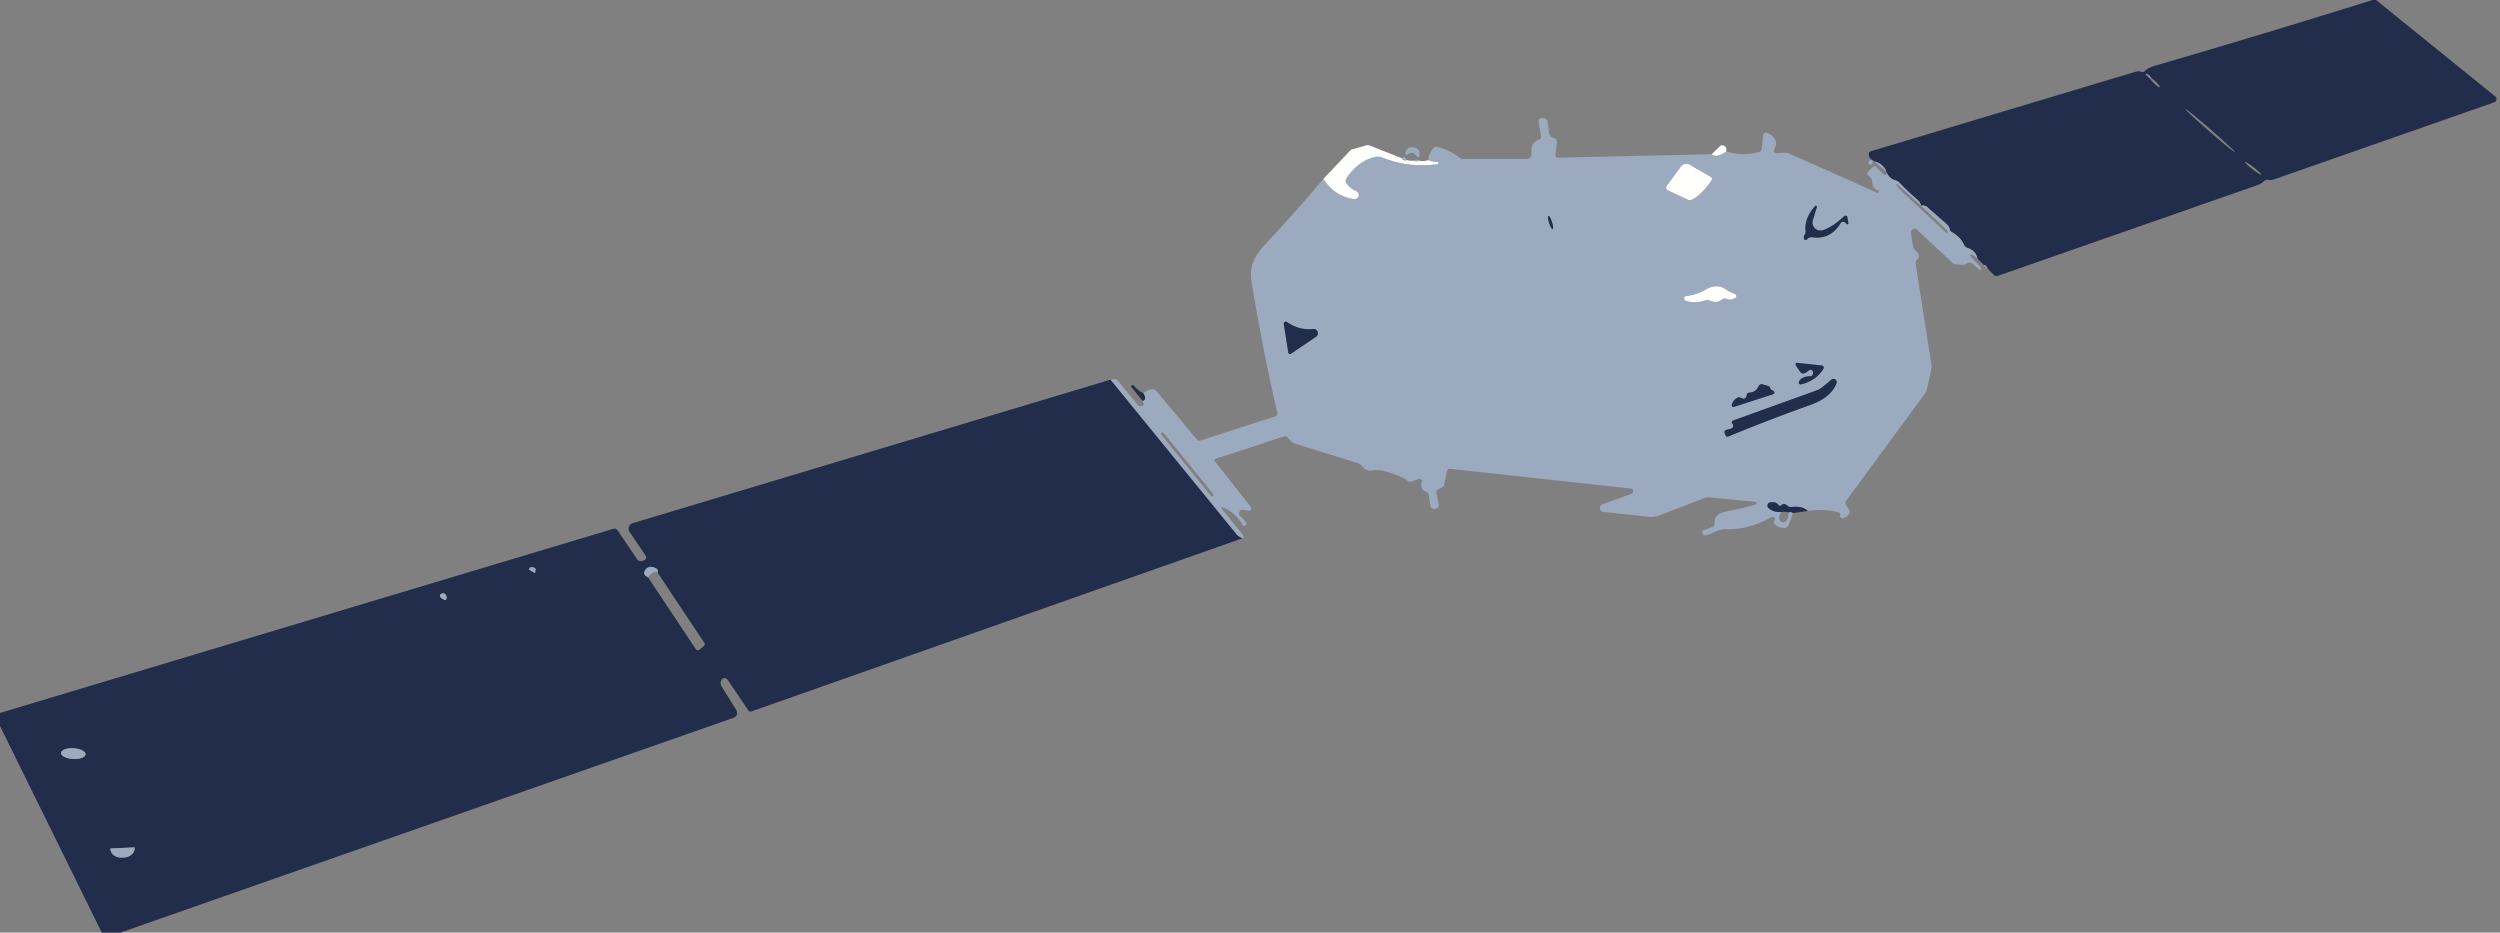 <?xml version="1.0" encoding="UTF-8" standalone="no"?>
<svg xmlns="http://www.w3.org/2000/svg" version="1.2" baseProfile="tiny" viewBox="0.00 0.00 512.00 191.00" width="512.00" height="191.00">
<rect x="0.00" y="0.00" width="512.00" height="191.00" fill="#808080" stroke="none"/>
<path fill="#212d4a" d="
  M 486.61 0.00
  L 511.02 19.74
  A 0.71 0.71 0.0 0 1 510.81 20.96
  Q 490.55 28.06 465.76 36.72
  Q 465.04 36.97 464.72 36.87
  Q 464.10 36.68 463.70 37.07
  Q 463.11 37.64 462.34 37.91
  Q 435.75 47.20 409.17 56.49
  A 0.82 0.81 -31.6 0 1 408.32 56.29
  L 407.04 54.97
  Q 406.84 54.38 406.25 54.22
  L 405.00 52.99
  Q 404.61 51.31 402.94 50.78
  A 1.16 1.16 0.0 0 1 402.23 50.14
  Q 401.52 48.55 399.65 47.49
  A 0.76 0.76 0.0 0 1 399.29 46.99
  Q 399.27 46.87 399.22 46.71
  A 1.68 1.62 -79.0 0 0 398.74 45.97
  L 394.68 42.40
  A 1.28 1.24 64.2 0 0 393.83 42.09
  L 393.41 42.11
  Q 393.31 41.44 392.62 40.85
  Q 390.77 39.26 389.01 37.42
  A 1.67 1.60 74.9 0 0 388.25 36.96
  Q 386.84 36.57 386.33 35.16
  Q 385.70 33.51 383.84 33.05
  Q 383.80 32.86 383.25 32.69
  Q 382.72 32.14 382.72 31.58
  A 0.63 0.63 0.0 0 1 383.18 30.97
  Q 432.78 16.06 437.40 14.69
  Q 438.01 14.50 438.42 14.69
  A 0.77 0.76 34.1 0 0 439.28 14.53
  Q 439.91 13.88 441.46 13.43
  Q 463.73 6.93 485.91 0.00
  L 486.61 0.00
  Z
  M 440.27 16.05
  Q 441.06 17.14 442.10 17.84
  A 0.15 0.15 0.0 0 0 442.30 17.63
  Q 441.58 16.66 440.50 15.92
  L 440.03 15.22
  Q 438.71 14.80 440.27 16.05
  Z
  M 447.568 22.331
  A 6.72 0.23 -139.0 0 0 452.489 26.914
  A 6.72 0.23 -139.0 0 0 457.712 31.149
  A 6.72 0.23 -139.0 0 0 452.791 26.566
  A 6.72 0.23 -139.0 0 0 447.568 22.331
  Z
  M 459.793 33.19
  A 2.10 0.23 -142.1 0 0 461.309 34.661
  A 2.10 0.23 -142.1 0 0 463.107 35.77
  A 2.10 0.23 -142.1 0 0 461.591 34.298
  A 2.10 0.23 -142.1 0 0 459.793 33.19
  Z"
/>
<path fill="#9baabf" d="
  M 440.50 15.92
  Q 440.39 15.98 440.27 16.05
  L 440.03 15.22
  L 440.50 15.92
  Z"
/>
<path fill="#9baabf" d="
  M 350.55 31.58
  Q 351.59 32.44 353.53 31.01
  Q 356.91 32.04 360.26 31.13
  A 0.72 0.72 0.0 0 0 360.79 30.51
  L 361.10 27.67
  A 0.58 0.58 0.0 0 1 361.92 27.21
  Q 364.60 28.46 363.34 30.63
  A 0.46 0.46 0.0 0 0 363.61 31.30
  C 364.36 31.52 365.44 31.03 366.44 31.47
  Q 377.95 36.55 384.40 39.46
  A 0.28 0.27 -66.7 0 0 384.76 39.31
  L 384.77 39.30
  A 0.22 0.20 -71.9 0 0 384.64 39.02
  Q 383.46 38.66 383.42 37.17
  A 1.23 1.23 0.0 0 0 383.06 36.35
  L 382.60 35.88
  A 0.52 0.52 0.0 0 1 382.60 35.14
  L 383.48 34.26
  A 0.57 0.57 0.0 0 1 384.30 34.26
  L 385.80 35.75
  A 0.36 0.36 0.0 0 0 386.40 35.42
  Q 386.37 35.30 386.33 35.16
  Q 386.84 36.57 388.25 36.96
  A 1.67 1.60 74.9 0 1 389.01 37.42
  Q 390.77 39.26 392.62 40.85
  Q 393.31 41.44 393.41 42.11
  L 388.61 37.76
  A 0.21 0.19 -47.0 0 0 388.33 37.78
  L 388.34 37.79
  A 3.72 3.57 9.4 0 0 389.11 38.82
  L 398.73 47.82
  A 0.05 0.05 0.0 0 0 398.81 47.79
  L 398.86 47.37
  A 0.21 0.19 27.7 0 0 398.80 47.21
  L 393.41 42.11
  L 393.83 42.09
  A 1.28 1.24 64.2 0 1 394.68 42.40
  L 398.74 45.97
  A 1.68 1.62 -79.0 0 1 399.22 46.71
  Q 399.27 46.87 399.29 46.99
  A 0.76 0.76 0.0 0 0 399.65 47.49
  Q 401.52 48.55 402.23 50.14
  A 1.16 1.16 0.0 0 0 402.94 50.78
  Q 404.61 51.31 405.00 52.99
  Q 404.44 52.40 403.84 52.10
  A 0.25 0.25 0.0 0 0 403.55 52.49
  L 405.71 54.78
  A 0.07 0.05 35.8 0 1 405.73 54.84
  L 405.58 55.32
  A 0.06 0.06 0.0 0 1 405.48 55.35
  L 404.08 54.07
  A 1.01 1.01 0.0 0 0 402.80 54.00
  Q 402.21 54.42 400.30 54.08
  A 0.76 0.74 -17.4 0 1 399.92 53.89
  L 392.61 47.04
  A 0.75 0.75 0.0 0 0 391.36 47.70
  L 391.76 50.30
  A 1.78 1.77 16.4 0 0 392.33 51.34
  Q 393.49 52.38 392.62 53.18
  A 1.00 1.00 0.0 0 0 392.33 54.05
  L 395.59 74.90
  A 1.83 1.74 48.3 0 1 395.57 75.55
  L 394.56 79.98
  A 1.14 1.09 70.3 0 1 394.36 80.43
  L 378.14 102.50
  A 0.90 0.90 0.0 0 0 378.12 103.53
  L 378.68 104.35
  A 0.86 0.85 -44.7 0 1 378.67 105.31
  Q 378.24 105.94 377.48 106.14
  A 0.53 0.53 0.0 0 1 376.83 105.56
  Q 376.84 105.53 376.86 105.47
  A 0.43 0.43 0.0 0 0 376.55 104.91
  Q 373.15 104.14 370.24 104.64
  Q 369.15 103.56 366.92 103.84
  A 1.02 0.99 -27.4 0 1 366.12 103.60
  Q 365.34 102.91 364.82 103.47
  A 0.38 0.37 -39.9 0 1 364.23 103.42
  Q 363.73 102.68 362.50 102.90
  A 0.68 0.65 60.9 0 0 362.20 104.05
  Q 363.12 104.93 364.82 104.86
  Q 364.00 105.95 364.65 106.71
  A 0.76 0.76 0.0 0 0 365.82 106.68
  Q 366.38 105.96 366.24 104.95
  Q 366.78 104.74 367.20 105.08
  L 366.34 107.50
  A 1.00 1.00 0.0 0 1 365.58 108.13
  Q 364.71 108.27 363.66 107.54
  Q 363.08 107.15 363.36 106.68
  Q 363.58 106.28 363.49 106.12
  A 0.52 0.51 59.9 0 0 362.79 105.93
  Q 358.08 108.54 353.39 108.39
  C 351.83 108.35 350.77 109.34 349.33 109.62
  A 0.55 0.54 79.8 0 1 348.69 109.17
  L 348.65 108.90
  A 0.27 0.25 -16.1 0 1 348.82 108.61
  L 350.59 107.98
  A 0.84 0.84 0.0 0 0 351.13 107.14
  Q 350.98 105.26 353.54 104.75
  Q 357.62 103.94 359.55 103.31
  A 0.28 0.28 0.0 0 0 359.49 102.77
  L 349.81 101.85
  A 1.01 0.97 36.7 0 0 349.33 101.91
  L 339.86 105.55
  A 4.78 4.77 -52.3 0 1 337.61 105.84
  L 328.39 104.84
  A 0.81 0.81 0.0 0 1 328.21 103.27
  L 334.13 101.13
  A 0.55 0.55 0.0 0 0 334.00 100.06
  L 296.95 96.01
  A 0.54 0.53 -81.1 0 0 296.37 96.44
  L 295.74 99.30
  A 0.85 0.85 0.0 0 1 295.06 99.96
  Q 294.79 100.01 294.36 100.35
  Q 294.09 100.57 294.22 101.18
  Q 294.44 102.28 294.68 103.25
  A 0.77 0.75 79.1 0 1 294.06 104.18
  L 293.76 104.23
  A 0.71 0.71 0.0 0 1 292.95 103.64
  L 292.59 101.34
  A 0.83 0.83 0.0 0 0 292.03 100.68
  Q 290.80 100.27 291.19 98.66
  A 0.48 0.47 86.7 0 0 290.57 98.10
  L 289.17 98.61
  A 0.96 0.95 54.4 0 1 288.27 98.46
  C 287.10 97.55 283.04 95.92 281.01 96.35
  Q 279.85 96.59 278.96 95.46
  A 1.83 1.81 79.5 0 0 278.07 94.84
  L 265.25 90.88
  A 1.87 1.84 77.0 0 1 264.37 90.32
  Q 263.84 89.73 263.48 89.39
  Q 263.31 89.23 262.13 89.63
  Q 255.08 92.04 248.96 93.92
  A 0.34 0.34 0.0 0 0 248.79 94.46
  L 256.08 103.68
  A 0.70 0.70 0.0 0 1 256.16 104.43
  Q 256.00 104.74 254.71 104.42
  A 0.76 0.76 0.0 0 0 254.08 105.78
  Q 254.66 106.20 255.18 107.06
  A 0.44 0.43 60.9 0 1 255.01 107.67
  L 254.99 107.67
  A 0.36 0.36 0.0 0 1 254.51 107.53
  Q 253.08 105.02 250.46 103.92
  A 0.20 0.19 -7.7 0 0 250.23 104.22
  L 254.59 109.61
  A 0.37 0.36 31.7 0 1 254.66 109.90
  Q 254.62 110.15 254.40 110.26
  L 253.66 109.84
  A 1.43 1.34 -1.8 0 1 253.33 109.55
  L 227.41 77.76
  L 228.08 77.63
  A 0.87 0.85 64.3 0 1 228.91 77.93
  L 233.03 82.93
  A 0.76 0.75 40.2 0 0 234.27 82.83
  Q 234.29 82.81 234.02 82.12
  Q 234.95 81.79 234.13 80.52
  Q 235.10 79.76 236.00 79.73
  A 1.02 1.01 -21.0 0 1 236.82 80.09
  L 245.24 90.12
  A 0.47 0.47 0.0 0 0 245.73 90.26
  L 261.24 85.25
  A 0.54 0.54 0.0 0 0 261.60 84.62
  Q 258.75 72.27 256.38 58.12
  C 255.76 54.43 256.76 52.54 259.50 49.62
  Q 265.46 43.24 271.04 36.62
  Q 273.30 40.21 277.31 40.77
  A 0.85 0.85 0.0 0 0 277.77 39.15
  Q 276.51 38.59 275.76 37.58
  A 0.93 0.91 43.8 0 1 275.73 36.53
  Q 278.07 33.01 281.47 32.16
  A 2.68 2.66 -40.9 0 1 283.11 32.27
  Q 288.59 34.43 294.40 33.62
  A 0.23 0.22 83.4 0 0 294.59 33.37
  L 294.59 33.36
  A 0.24 0.23 -2.6 0 0 294.35 33.15
  Q 293.39 33.16 292.50 32.79
  Q 292.65 31.29 293.60 30.31
  A 0.86 0.86 0.0 0 1 294.48 30.08
  Q 297.09 30.87 299.09 32.39
  A 0.84 0.83 62.7 0 0 299.58 32.55
  L 312.76 32.55
  A 0.90 0.90 0.0 0 0 313.65 31.56
  Q 313.40 29.11 315.19 28.60
  A 0.57 0.57 0.0 0 0 315.60 27.96
  L 315.12 24.90
  A 0.60 0.59 81.3 0 1 315.61 24.22
  L 315.91 24.18
  A 0.91 0.90 81.3 0 1 316.95 24.95
  L 317.26 27.29
  A 1.12 1.11 6.1 0 0 317.99 28.19
  Q 318.08 28.23 318.32 28.28
  A 0.68 0.68 0.0 0 1 318.86 29.01
  L 318.55 31.81
  A 0.44 0.43 -87.7 0 0 318.99 32.29
  L 350.55 31.58
  Z
  M 341.56 38.95
  L 345.63 40.88
  A 0.98 0.97 -44.0 0 0 346.48 40.89
  Q 348.37 40.01 350.53 36.92
  A 0.48 0.48 0.0 0 0 350.38 36.24
  L 345.99 33.71
  A 1.30 1.29 33.0 0 0 344.30 34.06
  L 341.34 38.08
  A 0.58 0.58 0.0 0 0 341.56 38.95
  Z
  M 377.67 44.29
  Q 375.39 46.44 373.37 47.13
  A 1.64 1.64 0.0 0 1 371.27 45.09
  L 372.09 42.42
  A 0.21 0.21 0.0 0 0 371.73 42.21
  Q 369.52 44.66 369.78 47.29
  A 1.20 1.20 0.0 0 1 369.57 48.11
  Q 369.23 48.61 369.58 49.05
  A 0.31 0.31 0.0 0 0 370.08 49.03
  Q 370.19 48.86 370.22 48.84
  A 1.20 1.19 29.4 0 1 371.13 48.59
  Q 374.90 49.11 376.95 45.71
  A 0.62 0.62 0.0 0 1 377.92 45.60
  L 378.19 45.87
  A 0.21 0.21 0.0 0 0 378.55 45.69
  L 378.36 44.53
  A 0.41 0.41 0.0 0 0 377.67 44.29
  Z
  M 317.111 44.209
  A 1.43 0.31 -107.9 0 0 317.255 45.665
  A 1.43 0.31 -107.9 0 0 317.99 46.931
  A 1.43 0.31 -107.9 0 0 317.845 45.475
  A 1.43 0.31 -107.9 0 0 317.111 44.209
  Z
  M 355.39 61.04
  A 0.46 0.45 -49.4 0 0 355.33 60.23
  Q 353.97 59.66 353.59 59.36
  A 3.84 3.40 -40.2 0 0 349.41 59.26
  Q 347.56 60.39 345.38 60.62
  A 0.50 0.50 0.0 0 0 345.26 61.59
  Q 347.00 62.23 349.22 61.53
  A 1.61 1.61 0.0 0 1 350.37 61.61
  Q 351.61 62.19 352.59 61.37
  A 1.02 1.01 -54.1 0 1 353.60 61.20
  Q 354.55 61.56 355.39 61.04
  Z
  M 264.38 72.45
  L 269.51 68.99
  A 0.88 0.88 0.0 0 0 268.92 67.38
  Q 266.13 67.70 263.57 65.95
  A 0.42 0.42 0.0 0 0 262.92 66.37
  L 263.84 72.21
  A 0.35 0.35 0.0 0 0 264.38 72.45
  Z
  M 368.85 78.72
  Q 371.96 77.96 373.44 75.52
  A 0.44 0.44 0.0 0 0 373.12 74.86
  L 368.08 74.31
  A 0.33 0.32 75.9 0 0 367.78 74.82
  L 368.66 76.14
  A 0.80 0.79 55.6 0 0 369.76 76.35
  L 370.61 75.78
  A 0.35 0.35 0.0 0 1 371.04 75.79
  Q 371.41 76.08 371.29 76.59
  A 0.59 0.58 -84.7 0 1 370.75 77.05
  Q 368.86 77.12 368.41 78.20
  A 0.38 0.38 0.0 0 0 368.85 78.72
  Z
  M 354.72 86.68
  Q 354.74 86.71 354.79 86.76
  A 0.62 0.62 0.0 0 1 354.51 87.78
  L 353.48 88.07
  A 0.43 0.43 0.0 0 0 353.20 88.63
  L 353.39 89.16
  A 0.41 0.41 0.0 0 0 353.94 89.40
  Q 362.95 85.70 370.72 82.95
  C 373.23 82.06 375.31 80.65 376.12 78.47
  A 0.66 0.66 0.0 0 0 375.08 77.74
  L 373.32 79.21
  A 4.30 4.20 14.3 0 1 372.02 79.96
  L 354.93 86.12
  A 0.39 0.39 0.0 0 0 354.72 86.68
  Z
  M 363.15 80.04
  Q 362.64 79.84 362.52 79.43
  A 0.52 0.51 2.3 0 0 362.18 79.07
  L 360.99 78.71
  A 0.69 0.68 20.0 0 0 360.15 79.10
  Q 359.60 80.36 358.20 80.42
  Q 358.01 80.43 357.86 80.60
  Q 357.73 80.76 357.69 81.06
  A 0.76 0.75 -6.7 0 1 357.21 81.66
  Q 357.10 81.70 356.41 81.42
  Q 356.05 81.28 355.69 81.52
  Q 354.88 82.05 354.67 82.91
  A 0.35 0.35 0.0 0 0 355.12 83.33
  L 363.13 80.74
  A 0.37 0.37 0.0 0 0 363.15 80.04
  Z
  M 238.283 88.649
  A 0.27 0.27 0.0 0 0 237.903 88.61
  L 237.872 88.635
  A 0.27 0.27 0.0 0 0 237.833 89.015
  L 248.037 101.571
  A 0.27 0.27 0.0 0 0 248.417 101.61
  L 248.448 101.585
  A 0.27 0.27 0.0 0 0 248.487 101.205
  L 238.283 88.649
  Z"
/>
<path fill="#fffffe" d="
  M 287.03 32.39
  Q 287.62 33.06 288.02 32.73
  Q 288.55 32.96 289.22 32.90
  Q 290.09 33.13 290.72 32.90
  Q 291.51 33.11 292.50 32.79
  Q 293.39 33.16 294.35 33.15
  A 0.24 0.23 -2.6 0 1 294.59 33.36
  L 294.59 33.37
  A 0.23 0.22 83.4 0 1 294.40 33.62
  Q 288.59 34.43 283.11 32.27
  A 2.68 2.66 -40.9 0 0 281.47 32.16
  Q 278.07 33.01 275.73 36.53
  A 0.93 0.91 43.8 0 0 275.76 37.58
  Q 276.51 38.59 277.77 39.15
  A 0.85 0.85 0.0 0 1 277.31 40.77
  Q 273.30 40.21 271.04 36.62
  L 276.57 30.79
  A 0.68 0.65 12.8 0 1 276.89 30.60
  L 279.77 29.78
  A 1.22 1.20 -41.5 0 1 280.57 29.82
  L 287.03 32.39
  Z"
/>
<path fill="#fffffe" d="
  M 353.53 31.01
  Q 351.59 32.44 350.55 31.58
  L 352.31 29.89
  A 0.49 0.49 0.0 0 1 352.69 29.76
  Q 353.72 29.85 353.53 31.01
  Z"
/>
<path fill="#9baabf" d="
  M 289.57 30.19
  Q 290.99 30.50 290.67 31.97
  A 0.27 0.27 0.0 0 1 290.18 32.06
  Q 289.72 31.38 289.33 31.29
  Q 288.94 31.20 288.24 31.64
  A 0.27 0.27 0.0 0 1 287.83 31.34
  Q 288.15 29.88 289.57 30.19
  Z"
/>
<path fill="#9baabf" d="
  M 288.02 32.73
  Q 287.62 33.06 287.03 32.39
  Q 287.47 32.09 287.73 32.26
  Q 288.00 32.42 288.02 32.73
  Z"
/>
<path fill="#9baabf" d="
  M 290.72 32.90
  Q 290.09 33.13 289.22 32.90
  Q 290.46 32.45 290.72 32.90
  Z"
/>
<path fill="#9baabf" d="
  M 383.25 32.69
  Q 383.67 33.17 383.44 33.52
  Q 383.28 33.76 383.04 33.73
  Q 382.58 33.68 382.67 33.23
  Q 382.74 32.84 383.25 32.69
  Z"
/>
<path fill="#9baabf" d="
  M 386.33 35.16
  L 383.84 33.05
  Q 385.70 33.51 386.33 35.16
  Z"
/>
<path fill="#fffffe" d="
  M 341.34 38.08
  L 344.30 34.06
  A 1.30 1.29 33.0 0 1 345.99 33.71
  L 350.38 36.24
  A 0.48 0.48 0.0 0 1 350.53 36.92
  Q 348.37 40.01 346.48 40.89
  A 0.98 0.97 -44.0 0 1 345.63 40.88
  L 341.56 38.95
  A 0.58 0.58 0.0 0 1 341.34 38.08
  Z"
/>
<path fill="#212d4a" d="
  M 378.36 44.53
  L 378.55 45.69
  A 0.21 0.21 0.0 0 1 378.19 45.87
  L 377.92 45.60
  A 0.62 0.62 0.0 0 0 376.95 45.71
  Q 374.90 49.11 371.13 48.59
  A 1.20 1.19 29.4 0 0 370.22 48.84
  Q 370.19 48.86 370.08 49.03
  A 0.31 0.31 0.0 0 1 369.58 49.05
  Q 369.23 48.61 369.57 48.11
  A 1.20 1.20 0.0 0 0 369.78 47.29
  Q 369.52 44.66 371.73 42.21
  A 0.21 0.21 0.0 0 1 372.09 42.42
  L 371.27 45.09
  A 1.64 1.64 0.0 0 0 373.37 47.13
  Q 375.39 46.44 377.67 44.29
  A 0.41 0.41 0.0 0 1 378.36 44.53
  Z"
/>
<ellipse fill="#212d4a" cx="0.00" cy="0.00" transform="translate(317.55,45.57) rotate(-107.9)" rx="1.43" ry="0.31"/>
<path fill="#9baabf" d="
  M 407.04 54.97
  Q 406.52 54.70 406.25 54.22
  Q 406.84 54.38 407.04 54.97
  Z"
/>
<path fill="#fffffe" d="
  M 355.39 61.04
  Q 354.55 61.56 353.60 61.20
  A 1.02 1.01 -54.1 0 0 352.59 61.37
  Q 351.61 62.19 350.37 61.61
  A 1.61 1.61 0.0 0 0 349.22 61.53
  Q 347.00 62.23 345.26 61.59
  A 0.50 0.50 0.0 0 1 345.38 60.62
  Q 347.56 60.39 349.41 59.26
  A 3.84 3.40 -40.2 0 1 353.59 59.36
  Q 353.97 59.66 355.33 60.23
  A 0.46 0.45 -49.4 0 1 355.39 61.04
  Z"
/>
<path fill="#212d4a" d="
  M 263.84 72.21
  L 262.92 66.37
  A 0.42 0.42 0.0 0 1 263.57 65.95
  Q 266.13 67.70 268.92 67.38
  A 0.88 0.88 0.0 0 1 269.51 68.99
  L 264.38 72.45
  A 0.35 0.35 0.0 0 1 263.84 72.21
  Z"
/>
<path fill="#212d4a" d="
  M 368.41 78.20
  Q 368.86 77.12 370.75 77.05
  A 0.59 0.58 -84.7 0 0 371.29 76.59
  Q 371.41 76.08 371.04 75.79
  A 0.35 0.35 0.0 0 0 370.61 75.78
  L 369.76 76.35
  A 0.80 0.79 55.6 0 1 368.66 76.14
  L 367.78 74.82
  A 0.33 0.32 75.9 0 1 368.08 74.31
  L 373.12 74.86
  A 0.44 0.44 0.0 0 1 373.44 75.52
  Q 371.96 77.96 368.85 78.72
  A 0.38 0.38 0.0 0 1 368.41 78.20
  Z"
/>
<path fill="#212d4a" d="
  M 354.93 86.12
  L 372.02 79.96
  A 4.30 4.20 14.3 0 0 373.32 79.21
  L 375.08 77.74
  A 0.66 0.66 0.0 0 1 376.12 78.47
  C 375.31 80.65 373.23 82.06 370.72 82.95
  Q 362.95 85.70 353.94 89.40
  A 0.41 0.41 0.0 0 1 353.39 89.16
  L 353.20 88.63
  A 0.43 0.43 0.0 0 1 353.48 88.07
  L 354.51 87.78
  A 0.62 0.62 0.0 0 0 354.79 86.76
  Q 354.74 86.71 354.72 86.68
  A 0.39 0.39 0.0 0 1 354.93 86.12
  Z"
/>
<path fill="#212d4a" d="
  M 227.41 77.76
  L 253.33 109.55
  A 1.43 1.34 -1.8 0 0 253.66 109.84
  L 254.40 110.26
  L 153.89 145.70
  A 0.56 0.55 63.4 0 1 153.25 145.48
  L 149.02 139.21
  A 0.76 0.76 0.0 0 0 147.90 139.06
  L 147.87 139.09
  A 1.26 1.26 0.0 0 0 147.77 140.56
  L 150.80 145.44
  A 1.06 1.06 0.0 0 1 150.25 147.00
  L 24.65 191.00
  L 20.85 191.00
  L 0.00 148.69
  L 0.00 146.01
  L 125.61 108.30
  A 0.77 0.77 0.0 0 1 126.48 108.61
  L 130.48 114.53
  A 0.90 0.89 63.8 0 0 131.50 114.88
  L 131.90 114.75
  A 0.63 0.63 0.0 0 0 132.23 113.80
  L 128.94 108.93
  A 1.18 1.18 0.0 0 1 129.58 107.14
  L 227.41 77.76
  Z
  M 109.60 117.28
  L 109.67 116.67
  A 0.39 0.38 -79.1 0 0 109.40 116.26
  Q 108.50 115.98 108.39 116.52
  A 0.21 0.20 -66.9 0 0 108.48 116.75
  L 109.50 117.33
  A 0.07 0.07 0.0 0 0 109.60 117.28
  Z
  M 132.74 118.27
  L 142.50 132.95
  A 0.50 0.50 0.0 0 0 143.24 133.06
  L 144.17 132.28
  A 0.46 0.46 0.0 0 0 144.26 131.68
  L 134.64 117.21
  Q 135.06 116.55 133.69 116.15
  A 1.37 1.37 0.0 0 0 131.94 117.51
  Q 131.95 117.75 132.74 118.27
  Z
  M 91.33 121.91
  Q 90.95 121.25 90.29 121.66
  A 0.41 0.41 0.0 0 0 90.19 122.26
  Q 90.51 122.67 91.11 122.86
  A 0.65 0.38 73.0 0 0 91.33 121.91
  Z
  M 12.505 154.187
  A 2.51 1.10 -176.5 0 0 14.943 155.438
  A 2.51 1.10 -176.5 0 0 17.515 154.493
  A 2.51 1.10 -176.5 0 0 15.077 153.242
  A 2.51 1.10 -176.5 0 0 12.505 154.187
  Z
  M 27.46 173.55
  L 22.71 173.77
  A 0.10 0.10 0.0 0 0 22.61 173.87
  L 22.61 173.87
  A 2.24 1.86 -2.6 0 0 24.93 175.63
  L 25.41 175.61
  A 2.24 1.86 -2.6 0 0 27.57 173.65
  L 27.57 173.65
  A 0.10 0.10 0.0 0 0 27.46 173.55
  Z"
/>
<path fill="#212d4a" d="
  M 363.13 80.74
  L 355.12 83.33
  A 0.35 0.35 0.0 0 1 354.67 82.91
  Q 354.88 82.05 355.69 81.52
  Q 356.05 81.28 356.41 81.42
  Q 357.10 81.70 357.21 81.66
  A 0.76 0.75 -6.7 0 0 357.69 81.06
  Q 357.73 80.76 357.86 80.60
  Q 358.01 80.43 358.20 80.42
  Q 359.60 80.36 360.15 79.10
  A 0.69 0.68 20.0 0 1 360.99 78.71
  L 362.18 79.07
  A 0.52 0.51 2.3 0 1 362.52 79.43
  Q 362.64 79.84 363.15 80.04
  A 0.37 0.37 0.0 0 1 363.13 80.74
  Z"
/>
<path fill="#212d4a" d="
  M 234.13 80.52
  Q 234.95 81.79 234.02 82.12
  L 231.63 79.18
  A 0.06 0.06 0.0 0 1 231.64 79.09
  L 231.87 78.89
  A 0.21 0.21 0.0 0 1 232.16 78.92
  Q 232.98 79.95 234.13 80.52
  Z"
/>
<path fill="#212d4a" d="
  M 370.24 104.64
  L 367.20 105.08
  Q 366.78 104.74 366.24 104.95
  Q 365.55 104.75 364.82 104.86
  Q 363.12 104.93 362.20 104.05
  A 0.68 0.65 60.9 0 1 362.50 102.90
  Q 363.73 102.68 364.23 103.42
  A 0.38 0.37 -39.9 0 0 364.82 103.47
  Q 365.34 102.91 366.12 103.60
  A 1.02 0.99 -27.4 0 0 366.92 103.84
  Q 369.15 103.56 370.24 104.64
  Z"
/>
<path fill="#9baabf" d="
  M 109.50 117.33
  L 108.48 116.75
  A 0.21 0.20 -66.9 0 1 108.39 116.52
  Q 108.50 115.98 109.40 116.26
  A 0.39 0.38 -79.1 0 1 109.67 116.67
  L 109.60 117.28
  A 0.07 0.07 0.0 0 1 109.50 117.33
  Z"
/>
<path fill="#9baabf" d="
  M 134.64 117.21
  Q 133.64 116.92 132.74 118.27
  Q 131.95 117.75 131.94 117.51
  A 1.37 1.37 0.0 0 1 133.69 116.15
  Q 135.06 116.55 134.64 117.21
  Z"
/>
<path fill="#9baabf" d="
  M 91.33 121.91
  A 0.65 0.38 73.0 0 1 91.11 122.86
  Q 90.51 122.67 90.19 122.26
  A 0.41 0.41 0.0 0 1 90.29 121.66
  Q 90.95 121.25 91.33 121.91
  Z"
/>
<ellipse fill="#9baabf" cx="0.00" cy="0.00" transform="translate(15.01,154.34) rotate(-176.5)" rx="2.51" ry="1.10"/>
<path fill="#9baabf" d="
  M 27.46 173.55
  A 0.10 0.10 0.0 0 1 27.57 173.65
  L 27.57 173.65
  A 2.24 1.86 -2.6 0 1 25.41 175.61
  L 24.93 175.63
  A 2.24 1.86 -2.6 0 1 22.61 173.87
  L 22.61 173.87
  A 0.10 0.10 0.0 0 1 22.71 173.77
  L 27.46 173.55
  Z"
/>
</svg>
